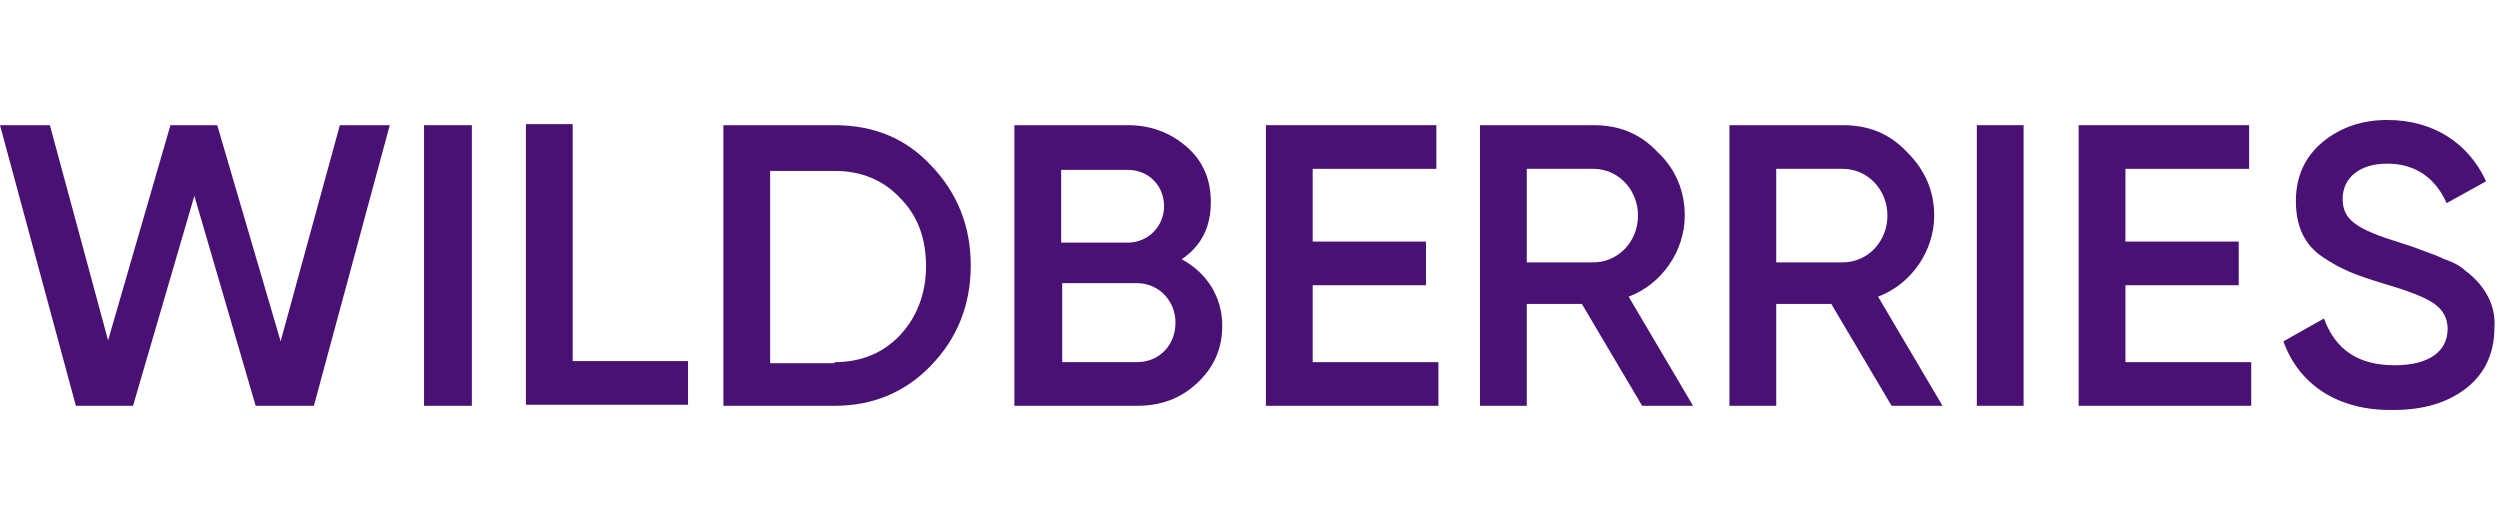 <svg width="226" height="48" viewBox="0 0 226 48" fill="none" xmlns="http://www.w3.org/2000/svg">
<path d="M6.859 36.684L0 11.316H4.51L9.771 30.765L15.409 11.316H19.637L25.368 30.859L30.724 11.316H35.233L28.375 36.684H23.113L17.57 17.705L12.026 36.684H6.859Z" fill="#481173"/>
<path d="M38.334 11.316H42.656V36.684H38.334V11.316Z" fill="#481173"/>
<path d="M51.77 32.644H62.199V36.59H47.542V11.222H51.77V32.644Z" fill="#481173"/>
<path d="M75.447 11.316C79.017 11.316 81.93 12.537 84.185 14.98C86.534 17.423 87.755 20.43 87.755 24C87.755 27.57 86.534 30.577 84.185 33.02C81.836 35.463 78.923 36.684 75.447 36.684H65.394V11.316H75.447ZM75.447 32.738C77.89 32.738 79.863 31.892 81.366 30.295C82.869 28.698 83.715 26.537 83.715 24.094C83.715 21.557 82.963 19.49 81.366 17.893C79.863 16.296 77.89 15.45 75.447 15.45H69.622V32.832H75.447V32.738Z" fill="#481173"/>
<path d="M110.492 29.449C110.492 31.517 109.741 33.208 108.237 34.617C106.734 36.026 104.949 36.684 102.788 36.684H91.701V11.316H101.942C104.009 11.316 105.795 11.974 107.298 13.289C108.801 14.604 109.459 16.296 109.459 18.269C109.459 20.524 108.613 22.215 106.828 23.436C109.083 24.658 110.492 26.819 110.492 29.449ZM95.929 15.262V21.933H101.942C103.822 21.933 105.231 20.43 105.231 18.645C105.231 16.765 103.822 15.356 101.942 15.356H95.929V15.262ZM102.788 32.738C104.761 32.738 106.264 31.235 106.264 29.168C106.264 27.195 104.761 25.597 102.788 25.597H96.023V32.738H102.788Z" fill="#481173"/>
<path d="M118.666 32.738H130.035V36.684H114.438V11.316H129.847V15.262H118.666V21.839H128.908V25.785H118.666V32.738Z" fill="#481173"/>
<path d="M148.45 36.684L143.001 27.476H138.021V36.684H133.793V11.316H144.034C146.383 11.316 148.262 12.068 149.859 13.759C151.457 15.262 152.302 17.235 152.302 19.49C152.302 22.685 150.235 25.691 147.229 26.819L153.054 36.684H148.45ZM138.021 15.262V23.718H144.034C146.289 23.718 148.074 21.839 148.074 19.49C148.074 17.141 146.289 15.262 144.034 15.262H138.021Z" fill="#481173"/>
<path d="M171 36.684L165.55 27.476H160.571V36.684H156.343V11.316H166.584C168.933 11.316 170.812 12.068 172.409 13.759C174.007 15.356 174.852 17.235 174.852 19.49C174.852 22.685 172.785 25.691 169.778 26.819L175.604 36.684H171ZM160.571 15.262V23.718H166.584C168.839 23.718 170.624 21.839 170.624 19.49C170.624 17.141 168.839 15.262 166.584 15.262H160.571Z" fill="#481173"/>
<path d="M178.705 11.316H182.933V36.684H178.705V11.316Z" fill="#481173"/>
<path d="M192.14 32.738H203.509V36.684H187.912V11.316H203.321V15.262H192.14V21.839H202.381V25.785H192.14V32.738Z" fill="#481173"/>
<path d="M206.421 30.859L210.085 28.792C211.119 31.61 213.186 33.02 216.474 33.02C219.669 33.02 221.266 31.704 221.266 29.731C221.266 28.698 220.796 27.946 219.951 27.383C219.105 26.819 217.602 26.255 215.347 25.597C212.904 24.846 211.682 24.376 209.991 23.248C208.3 22.121 207.548 20.43 207.548 18.175C207.548 15.92 208.394 14.135 209.991 12.819C211.588 11.504 213.562 10.846 215.817 10.846C219.951 10.846 223.145 12.913 224.742 16.39L221.172 18.363C220.138 16.014 218.259 14.792 215.817 14.792C213.374 14.792 211.776 16.014 211.776 17.987C211.776 19.866 212.998 20.712 216.944 21.933C217.884 22.215 218.635 22.497 219.105 22.685C219.575 22.873 220.232 23.061 220.984 23.436C221.83 23.718 222.487 24.094 222.863 24.47C224.273 25.503 225.682 27.288 225.494 29.637C225.494 31.892 224.648 33.772 222.957 35.087C221.266 36.402 219.105 37.06 216.38 37.06C211.401 37.154 207.83 34.805 206.421 30.859Z" fill="#481173"/>
</svg>
